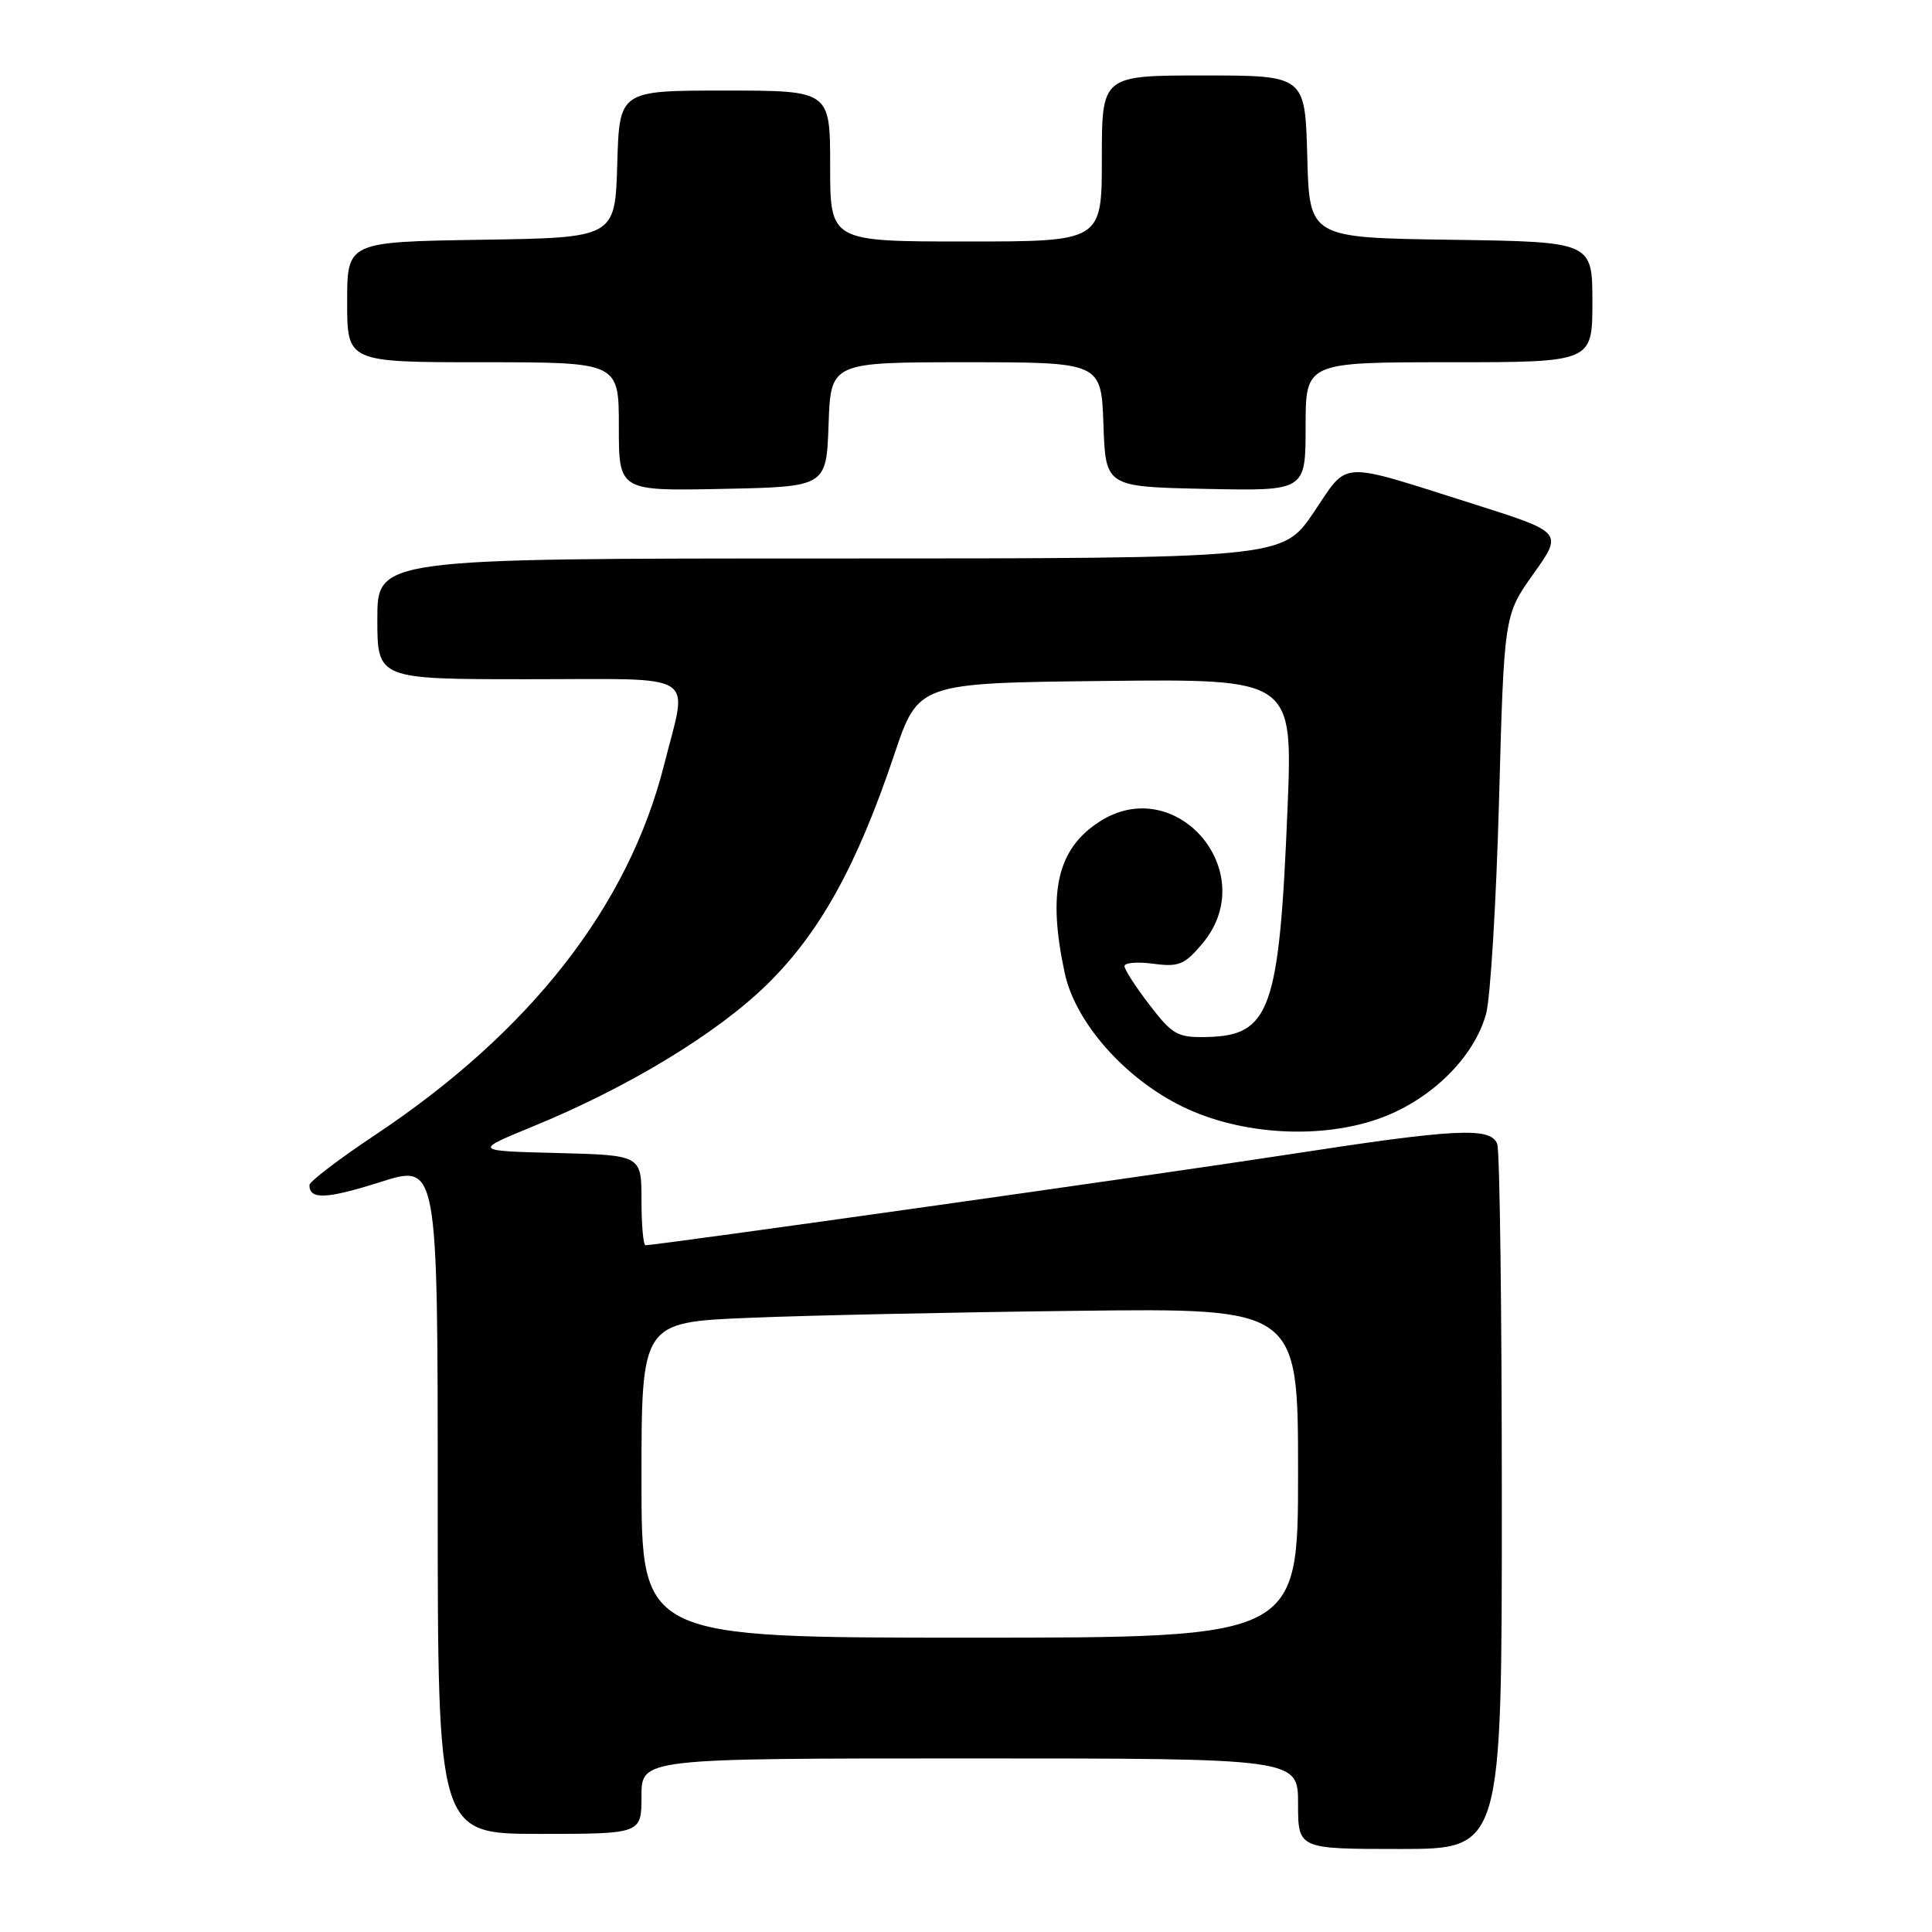 <?xml version="1.0" encoding="UTF-8" standalone="no"?>
<!DOCTYPE svg PUBLIC "-//W3C//DTD SVG 1.1//EN" "http://www.w3.org/Graphics/SVG/1.1/DTD/svg11.dtd" >
<svg xmlns="http://www.w3.org/2000/svg" xmlns:xlink="http://www.w3.org/1999/xlink" version="1.1" viewBox="0 0 256 256">
 <g >
 <path fill="currentColor"
d=" M 199.00 199.08 C 199.00 173.83 198.73 152.45 198.39 151.58 C 197.52 149.31 192.97 149.54 170.75 152.97 C 154.24 155.52 87.06 165.00 85.53 165.00 C 85.24 165.00 85.00 162.31 85.00 159.03 C 85.00 153.07 85.00 153.07 73.86 152.78 C 62.72 152.50 62.72 152.50 70.61 149.26 C 83.17 144.12 94.94 136.98 101.58 130.50 C 108.60 123.64 113.53 114.76 118.49 100.00 C 121.68 90.50 121.68 90.50 146.49 90.23 C 171.31 89.96 171.31 89.96 170.60 107.23 C 169.51 133.87 168.32 137.23 159.89 137.41 C 156.03 137.49 155.36 137.12 152.33 133.17 C 150.50 130.79 149.00 128.47 149.00 128.02 C 149.00 127.56 150.72 127.42 152.82 127.70 C 156.19 128.15 156.96 127.84 159.32 125.03 C 167.25 115.60 155.80 102.20 145.57 108.95 C 140.07 112.57 138.79 118.26 141.08 128.93 C 142.48 135.46 149.01 142.88 156.66 146.62 C 164.49 150.45 175.28 151.03 183.17 148.06 C 189.79 145.56 195.35 140.02 196.91 134.35 C 197.49 132.27 198.26 119.53 198.63 106.03 C 199.30 81.50 199.30 81.50 203.20 76.02 C 207.10 70.54 207.10 70.54 195.30 66.80 C 177.02 61.02 178.80 60.93 174.04 67.94 C 169.93 74.00 169.93 74.00 109.96 74.00 C 50.00 74.00 50.00 74.00 50.00 82.00 C 50.00 90.00 50.00 90.00 70.00 90.00 C 93.02 90.00 91.15 88.82 88.00 101.33 C 83.27 120.07 70.30 136.69 49.66 150.42 C 44.90 153.59 41.00 156.57 41.00 157.03 C 41.00 158.99 43.27 158.89 50.42 156.62 C 58.00 154.21 58.00 154.21 58.00 198.61 C 58.00 243.00 58.00 243.00 71.50 243.00 C 85.00 243.00 85.00 243.00 85.00 238.00 C 85.00 233.00 85.00 233.00 128.50 233.00 C 172.00 233.00 172.00 233.00 172.00 239.00 C 172.00 245.00 172.00 245.00 185.50 245.00 C 199.00 245.00 199.00 245.00 199.00 199.08 Z  M 109.79 56.25 C 110.08 48.00 110.08 48.00 128.00 48.00 C 145.92 48.00 145.92 48.00 146.21 56.25 C 146.50 64.50 146.50 64.50 159.75 64.78 C 173.00 65.06 173.00 65.06 173.00 56.53 C 173.00 48.00 173.00 48.00 192.00 48.00 C 211.00 48.00 211.00 48.00 211.00 40.02 C 211.00 32.04 211.00 32.04 192.25 31.77 C 173.50 31.50 173.50 31.50 173.22 20.75 C 172.93 10.00 172.93 10.00 159.47 10.00 C 146.00 10.00 146.00 10.00 146.00 21.00 C 146.00 32.00 146.00 32.00 128.00 32.00 C 110.00 32.00 110.00 32.00 110.00 22.00 C 110.00 12.00 110.00 12.00 96.04 12.00 C 82.07 12.00 82.07 12.00 81.79 21.75 C 81.50 31.50 81.50 31.50 63.75 31.77 C 46.00 32.05 46.00 32.05 46.00 40.02 C 46.00 48.00 46.00 48.00 64.00 48.00 C 82.00 48.00 82.00 48.00 82.00 56.53 C 82.00 65.06 82.00 65.06 95.75 64.78 C 109.50 64.50 109.50 64.50 109.79 56.25 Z  M 85.00 196.10 C 85.00 175.21 85.00 175.21 99.25 174.62 C 107.09 174.29 126.66 173.88 142.75 173.69 C 172.00 173.34 172.00 173.34 172.00 195.17 C 172.00 217.00 172.00 217.00 128.50 217.00 C 85.00 217.00 85.00 217.00 85.00 196.10 Z "/>
</g>
</svg>